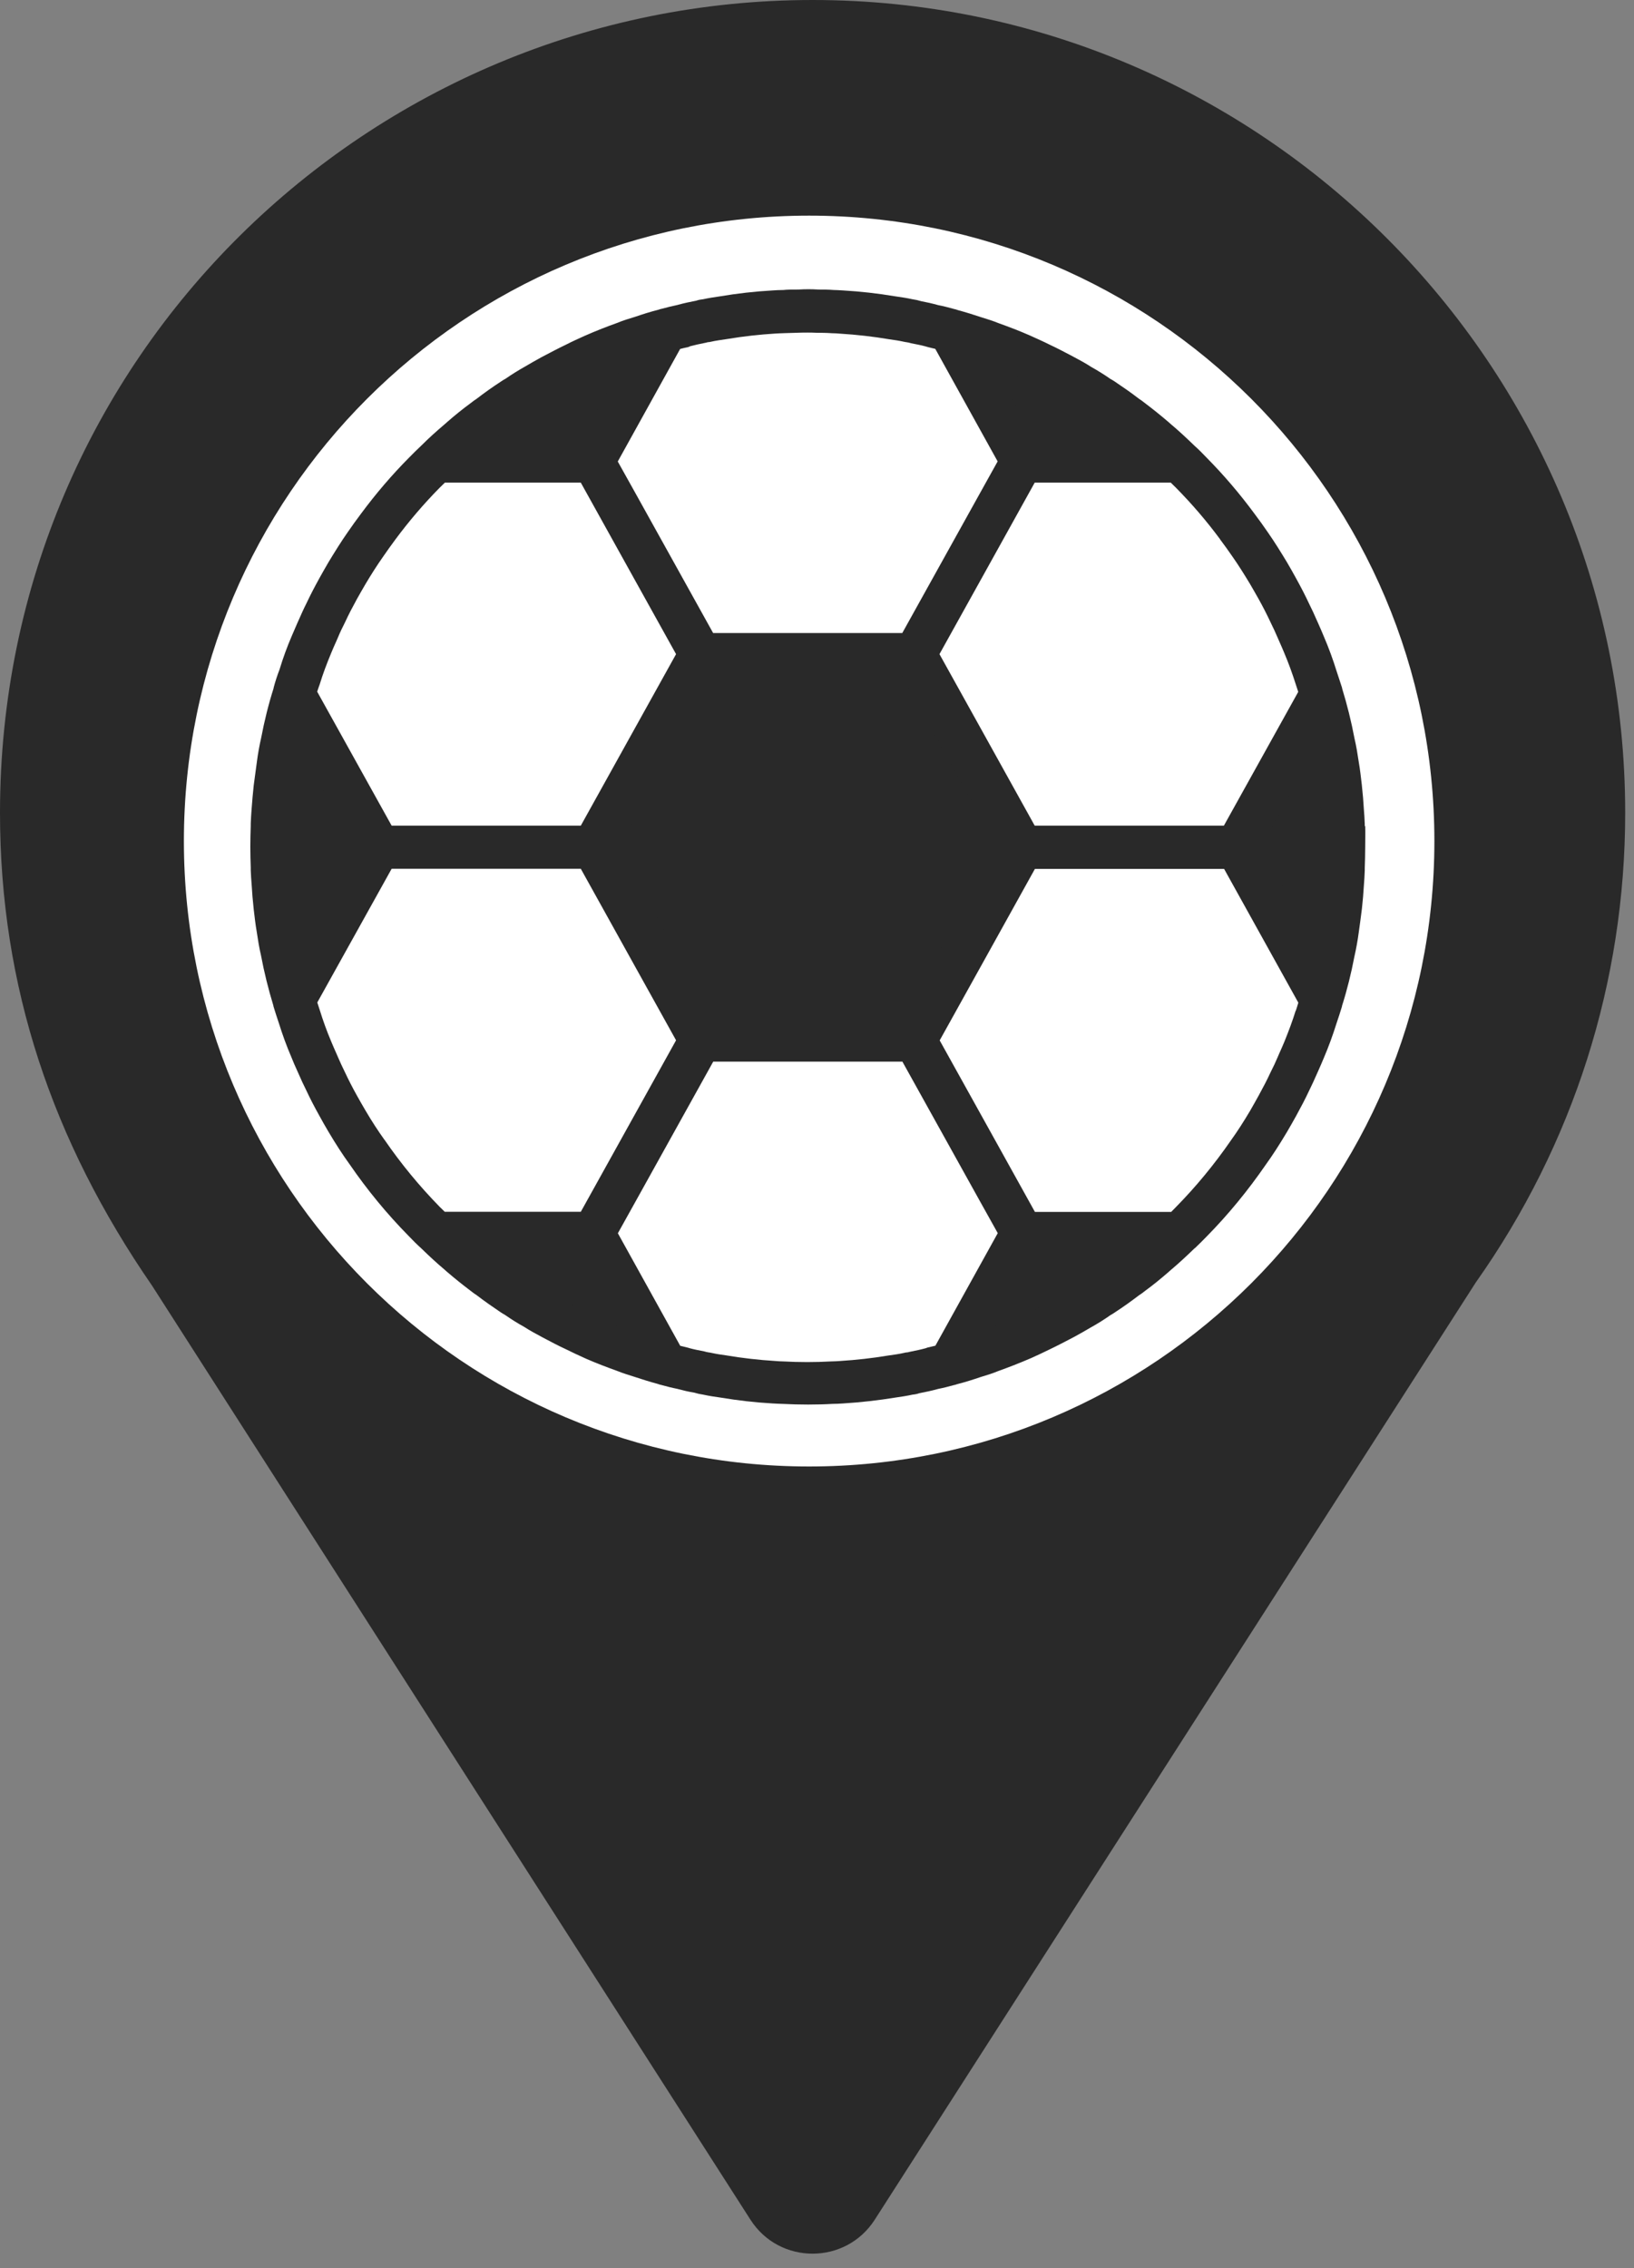 <svg width="98" height="136" viewBox="0 0 98 136" fill="none" xmlns="http://www.w3.org/2000/svg">
<rect x="0" y="0" width="98" height="136" fill="#808080" stroke="none"/>
<path d="M48.733 0C22.163 0 0 21.405 0 48.733C0 59.128 3.127 68.403 9.123 77.09L45.006 133.085C46.747 135.809 50.725 135.803 52.466 133.085L88.508 76.899C94.372 68.607 97.472 58.865 97.472 48.733C97.472 21.86 75.612 0 48.739 0H48.733ZM48.733 70.889C36.517 70.889 26.583 60.949 26.583 48.739C26.583 36.53 36.523 26.589 48.733 26.589C60.942 26.589 70.883 36.53 70.883 48.739C70.883 60.949 60.942 70.889 48.733 70.889Z" fill="#292929"/>
<path d="M48.528 87.928C69.239 87.928 86.028 71.138 86.028 50.428C86.028 29.718 69.239 12.929 48.528 12.929C27.818 12.929 11.029 29.718 11.029 50.428C11.029 71.138 27.818 87.928 48.528 87.928Z" fill="white"/>
<path d="M79.253 59.973C79.148 60.309 79.049 60.639 78.93 60.975C78.726 61.642 78.482 62.301 78.211 62.941C78.086 63.264 77.941 63.568 77.802 63.891C77.657 64.214 77.519 64.517 77.367 64.828C77.136 65.329 76.879 65.817 76.608 66.305C76.443 66.615 76.259 66.925 76.081 67.228C75.705 67.855 75.309 68.488 74.874 69.095C73.858 70.573 72.71 71.965 71.45 73.251C71.219 73.482 70.988 73.713 70.744 73.944H61.305L54.874 62.367L61.305 50.791H74.168L79.26 59.959L79.253 59.973Z" fill="white"/>
<path d="M70.744 73.95C70.282 74.399 69.808 74.841 69.32 75.25C69.293 75.276 69.28 75.302 69.254 75.316C68.818 75.692 68.376 76.048 67.915 76.384C67.809 76.477 67.697 76.556 67.578 76.628C67.116 76.991 66.641 77.321 66.153 77.644C66.081 77.69 66.008 77.736 65.936 77.769C65.56 78.033 65.171 78.277 64.768 78.502C64.445 78.706 64.115 78.884 63.779 79.069C63.317 79.313 62.855 79.557 62.387 79.775C62.004 79.966 61.628 80.138 61.233 80.316C60.639 80.573 60.039 80.804 59.432 81.021C59.109 81.147 58.779 81.252 58.442 81.358C57.981 81.51 57.519 81.655 57.044 81.78C57.018 81.793 56.985 81.806 56.952 81.806L61.312 73.95H70.751H70.744Z" fill="#292929"/>
<path d="M39.947 81.806C39.947 81.806 39.887 81.8 39.854 81.78C39.379 81.655 38.918 81.51 38.449 81.358C38.113 81.252 37.783 81.153 37.46 81.021C36.853 80.804 36.253 80.573 35.659 80.316C35.263 80.138 34.887 79.966 34.505 79.775C34.043 79.557 33.581 79.313 33.113 79.069C32.777 78.891 32.447 78.706 32.124 78.502C31.721 78.277 31.332 78.033 30.956 77.769C30.884 77.73 30.811 77.69 30.738 77.644C30.25 77.321 29.775 76.991 29.314 76.628C29.195 76.556 29.083 76.477 28.977 76.384C28.515 76.048 28.08 75.692 27.638 75.316C27.612 75.302 27.599 75.276 27.572 75.25C27.084 74.841 26.609 74.399 26.147 73.95H35.587L39.947 81.806Z" fill="#292929"/>
<path d="M42.018 62.374L35.587 73.95H26.147C25.903 73.719 25.672 73.488 25.442 73.257C24.182 71.971 23.041 70.586 22.018 69.102C21.583 68.495 21.18 67.868 20.811 67.235C20.633 66.925 20.448 66.615 20.283 66.312C20.013 65.823 19.756 65.335 19.525 64.834C19.373 64.524 19.228 64.214 19.089 63.897C18.951 63.574 18.806 63.264 18.68 62.947C18.41 62.308 18.166 61.648 17.962 60.982C17.849 60.645 17.744 60.316 17.638 59.979L22.73 50.81H35.593L42.024 62.387L42.018 62.374Z" fill="white"/>
<path d="M22.724 50.804L17.632 59.973C15.851 53.99 15.851 47.618 17.632 41.635L22.724 50.804Z" fill="#292929"/>
<path d="M42.018 39.228L35.587 50.804H22.724L17.632 41.635C19.208 36.312 22.137 31.497 26.147 27.658H35.587L42.018 39.234V39.228Z" fill="white"/>
<path d="M61.305 50.804L54.874 62.38H42.018L35.587 50.804L42.018 39.228H54.874L61.305 50.804Z" fill="#292929"/>
<path d="M61.305 73.95L56.945 81.806C56.945 81.806 56.919 81.819 56.906 81.819C56.582 81.912 56.279 81.984 55.956 82.05C55.936 82.077 55.896 82.083 55.863 82.077C55.54 82.169 55.224 82.228 54.887 82.294C54.768 82.334 54.643 82.36 54.511 82.374C54.161 82.453 53.805 82.499 53.456 82.552C52.466 82.716 51.47 82.829 50.474 82.888C50.296 82.901 50.098 82.914 49.907 82.914C49.419 82.941 48.931 82.954 48.443 82.954C47.954 82.954 47.466 82.941 46.978 82.914C46.787 82.914 46.596 82.901 46.411 82.888C45.408 82.829 44.412 82.716 43.429 82.552C43.08 82.499 42.724 82.446 42.374 82.374C42.249 82.36 42.123 82.334 41.998 82.294C41.662 82.228 41.345 82.169 41.022 82.077C40.989 82.083 40.956 82.077 40.929 82.05C40.606 81.984 40.296 81.912 39.98 81.819C39.966 81.819 39.953 81.819 39.94 81.806L35.58 73.95L42.011 62.374H54.867L61.299 73.95H61.305Z" fill="white"/>
<path d="M79.253 41.635L74.161 50.804H61.299L54.867 39.228L61.299 27.651H70.738C74.742 31.49 77.677 36.312 79.253 41.629V41.635Z" fill="white"/>
<path d="M70.744 27.651H61.305L56.945 19.795C62.136 21.207 66.885 23.911 70.744 27.651Z" fill="#292929"/>
<path d="M39.947 19.795L35.587 27.651H26.147C30.006 23.905 34.755 21.207 39.947 19.795Z" fill="#292929"/>
<path d="M61.305 27.651L54.874 39.228H42.018L35.587 27.651L39.947 19.795C45.514 18.272 51.385 18.272 56.945 19.795L61.305 27.651Z" fill="white"/>
<path d="M80.592 50.804C80.592 53.911 80.144 56.998 79.253 59.973L74.161 50.804L79.253 41.635C80.144 44.61 80.599 47.697 80.592 50.804Z" fill="#292929"/>
<path d="M81.852 49.538V49.399C81.839 49.102 81.826 48.806 81.799 48.535C81.773 48.06 81.734 47.592 81.674 47.044C81.621 46.589 81.569 46.127 81.496 45.712C81.424 45.224 81.344 44.729 81.239 44.287C81.048 43.271 80.797 42.262 80.493 41.273V41.246C80.381 40.897 80.269 40.554 80.164 40.244C79.946 39.544 79.695 38.852 79.405 38.179C79.293 37.908 79.181 37.645 79.062 37.381L78.976 37.19C78.825 36.846 78.68 36.523 78.528 36.227C78.284 35.699 78.013 35.184 77.73 34.67C77.558 34.353 77.374 34.03 77.176 33.694C76.813 33.093 76.437 32.486 76.041 31.919C75.777 31.537 75.507 31.154 75.23 30.791C74.359 29.61 73.409 28.496 72.38 27.453C72.123 27.183 71.866 26.926 71.635 26.721C71.166 26.266 70.692 25.824 70.197 25.409C70.157 25.369 70.118 25.336 70.078 25.303C69.616 24.907 69.148 24.531 68.633 24.142C68.528 24.056 68.416 23.977 68.304 23.905C67.835 23.542 67.347 23.206 66.866 22.882C66.78 22.823 66.688 22.77 66.595 22.718C66.226 22.46 65.843 22.223 65.454 22.005C65.118 21.787 64.768 21.596 64.333 21.365C63.864 21.121 63.396 20.87 62.954 20.666C62.585 20.481 62.229 20.323 61.734 20.099C61.114 19.828 60.487 19.591 59.9 19.38C59.544 19.235 59.175 19.122 58.838 19.017C58.376 18.865 57.921 18.72 57.453 18.595C57.38 18.568 57.301 18.542 57.229 18.529C56.899 18.436 56.589 18.357 56.252 18.291L56.206 18.278C55.896 18.192 55.573 18.12 55.256 18.061C55.085 18.008 54.907 17.968 54.722 17.942C54.392 17.869 54.049 17.817 53.673 17.764C52.644 17.592 51.602 17.474 50.56 17.414C50.349 17.401 50.124 17.388 50.012 17.388C49.669 17.361 49.34 17.361 49.082 17.361C48.687 17.335 48.284 17.335 47.888 17.361C47.545 17.361 47.209 17.361 46.978 17.388C46.754 17.388 46.53 17.401 46.338 17.414C45.276 17.474 44.221 17.592 43.172 17.77C42.842 17.817 42.499 17.869 42.169 17.942C42.031 17.955 41.892 17.981 41.761 18.028C41.391 18.1 41.035 18.173 40.679 18.272L40.633 18.285C40.323 18.351 40.019 18.423 39.709 18.509C39.637 18.522 39.564 18.542 39.498 18.569C39.003 18.694 38.528 18.846 38.087 18.997C37.717 19.109 37.348 19.221 37.038 19.353C36.411 19.578 35.778 19.822 35.046 20.145C34.67 20.317 34.313 20.475 33.97 20.653C33.502 20.877 33.034 21.121 32.486 21.411C32.137 21.603 31.787 21.801 31.523 21.959C31.108 22.19 30.699 22.447 30.303 22.718C30.217 22.764 30.131 22.816 30.046 22.876C29.551 23.199 29.063 23.542 28.595 23.905C28.469 23.984 28.351 24.076 28.232 24.169C27.744 24.525 27.275 24.907 26.82 25.303C26.781 25.336 26.741 25.376 26.701 25.409C26.141 25.884 25.679 26.306 25.277 26.708C25.019 26.946 24.782 27.19 24.538 27.434C23.502 28.476 22.546 29.597 21.669 30.778C21.385 31.154 21.121 31.523 20.857 31.906C20.455 32.48 20.079 33.087 19.703 33.707C19.518 34.023 19.334 34.347 19.162 34.657C18.878 35.171 18.608 35.686 18.377 36.18C18.212 36.504 18.067 36.833 17.915 37.176L17.829 37.368C17.711 37.632 17.599 37.895 17.493 38.146C17.216 38.792 16.972 39.459 16.767 40.138C16.629 40.494 16.51 40.864 16.411 41.233V41.259C16.101 42.236 15.857 43.225 15.666 44.228C15.554 44.716 15.468 45.211 15.409 45.659C15.349 46.108 15.283 46.569 15.217 47.09C15.165 47.565 15.125 48.04 15.092 48.482C15.066 48.779 15.053 49.076 15.039 49.373V49.511C15.026 49.933 15.013 50.349 15.013 50.771C15.013 51.193 15.026 51.609 15.039 52.031V52.176C15.053 52.473 15.066 52.77 15.092 53.034C15.118 53.509 15.158 53.977 15.217 54.524C15.27 54.98 15.323 55.441 15.396 55.857C15.468 56.338 15.547 56.84 15.653 57.282C15.844 58.304 16.095 59.307 16.398 60.303V60.329C16.504 60.679 16.616 61.022 16.721 61.332C16.939 62.031 17.19 62.723 17.48 63.396C17.585 63.667 17.704 63.931 17.823 64.194L17.909 64.386C18.06 64.729 18.206 65.052 18.357 65.349C18.601 65.876 18.872 66.391 19.155 66.899C19.327 67.216 19.512 67.539 19.703 67.862C20.145 68.607 20.56 69.247 20.963 69.801C22.018 71.338 23.205 72.783 24.512 74.109C24.769 74.379 25.026 74.636 25.257 74.841C25.725 75.296 26.2 75.738 26.695 76.153C26.734 76.193 26.774 76.226 26.814 76.259C27.275 76.655 27.744 77.031 28.258 77.42C28.364 77.505 28.476 77.585 28.588 77.657C29.063 78.02 29.544 78.356 30.026 78.68C30.112 78.739 30.204 78.792 30.296 78.845C30.666 79.102 31.042 79.339 31.438 79.557C31.774 79.775 32.123 79.966 32.559 80.197C33.027 80.448 33.495 80.692 33.938 80.896C34.307 81.081 34.663 81.246 35.158 81.47C35.778 81.74 36.404 81.978 36.992 82.189C37.348 82.334 37.717 82.446 38.053 82.552C38.515 82.703 38.97 82.849 39.439 82.974C39.511 83 39.59 83.027 39.663 83.04C39.993 83.132 40.303 83.211 40.639 83.277L40.685 83.29C41.002 83.376 41.319 83.449 41.642 83.501C41.813 83.554 41.991 83.594 42.176 83.62C42.506 83.693 42.849 83.746 43.225 83.798C44.254 83.97 45.296 84.089 46.338 84.148C46.543 84.161 46.754 84.168 46.925 84.174C47.44 84.201 47.954 84.214 48.462 84.214C48.97 84.214 49.491 84.201 49.927 84.174C50.151 84.174 50.375 84.161 50.566 84.148C51.629 84.082 52.677 83.963 53.726 83.792C54.056 83.746 54.399 83.693 54.729 83.62C54.867 83.607 55.006 83.581 55.138 83.534C55.507 83.462 55.863 83.389 56.219 83.29L56.266 83.277C56.576 83.218 56.879 83.139 57.189 83.053C57.262 83.04 57.334 83.02 57.4 82.994C57.895 82.868 58.37 82.716 58.812 82.565C59.181 82.453 59.55 82.341 59.861 82.209C60.487 81.984 61.12 81.74 61.853 81.424C62.229 81.252 62.591 81.087 62.934 80.916C63.403 80.692 63.871 80.448 64.425 80.157C64.775 79.966 65.124 79.768 65.388 79.61C65.804 79.379 66.213 79.128 66.602 78.851C66.688 78.805 66.773 78.752 66.859 78.693C67.354 78.37 67.835 78.027 68.31 77.664C68.436 77.585 68.554 77.499 68.666 77.407C69.155 77.05 69.623 76.668 70.078 76.272C70.118 76.239 70.157 76.2 70.197 76.166C70.692 75.751 71.166 75.309 71.595 74.894C71.615 74.88 71.628 74.861 71.641 74.847H71.655C71.905 74.61 72.143 74.372 72.367 74.141C73.673 72.816 74.854 71.371 75.909 69.841C76.325 69.267 76.74 68.621 77.189 67.868C77.374 67.552 77.558 67.229 77.73 66.919C78.013 66.404 78.284 65.89 78.515 65.395C78.68 65.065 78.825 64.742 78.976 64.399L79.062 64.208C79.181 63.944 79.293 63.68 79.398 63.429C79.682 62.763 79.933 62.077 80.15 61.384C80.269 61.035 80.381 60.692 80.487 60.342V60.316C80.797 59.34 81.041 58.35 81.232 57.347C81.344 56.859 81.43 56.365 81.49 55.916C81.549 55.468 81.621 55.006 81.681 54.485C81.734 54.01 81.773 53.535 81.799 53.093C81.826 52.796 81.839 52.499 81.852 52.203V52.057C81.865 51.635 81.879 51.22 81.879 50.797C81.879 50.375 81.892 49.953 81.879 49.525L81.852 49.538ZM75.632 50.804L78.778 45.145C78.844 45.461 78.904 45.784 78.957 46.121C79.022 46.523 79.069 46.939 79.128 47.414C79.174 47.842 79.214 48.265 79.24 48.72C79.267 48.983 79.273 49.247 79.286 49.617C79.3 50.013 79.313 50.402 79.313 50.804C79.313 51.206 79.3 51.589 79.286 52.09C79.273 52.354 79.26 52.618 79.24 52.915C79.214 53.344 79.181 53.766 79.121 54.261C79.075 54.663 79.029 55.078 78.957 55.52C78.91 55.824 78.851 56.141 78.785 56.464L75.639 50.804H75.632ZM73.172 32.335C73.429 32.678 73.68 33.027 73.93 33.39C74.3 33.918 74.643 34.472 74.966 35.006C75.137 35.303 75.316 35.606 75.48 35.903C75.738 36.365 75.975 36.827 76.213 37.335C76.358 37.625 76.49 37.915 76.621 38.218L76.707 38.416C76.813 38.654 76.918 38.891 77.024 39.149C77.294 39.788 77.512 40.395 77.716 41.035C77.769 41.18 77.809 41.332 77.862 41.484L73.403 49.505H62.057L58.845 43.72L56.345 39.221L58.845 34.723L62.057 28.938H70.217C70.322 29.043 70.421 29.136 70.533 29.248C71.483 30.211 72.367 31.24 73.172 32.328V32.335ZM54.115 61.088H42.77L39.557 55.303L37.057 50.804L39.557 46.306L42.77 40.521H54.115L57.328 46.306L59.828 50.804L57.328 55.303L54.109 61.088H54.115ZM60.791 22.513C61.134 22.671 61.463 22.816 61.826 23.001C62.262 23.206 62.697 23.436 63.192 23.7C63.482 23.859 63.779 24.017 64.135 24.241C64.498 24.439 64.847 24.663 65.184 24.901C65.237 24.934 65.375 25.026 65.434 25.052C65.896 25.356 66.345 25.673 66.78 26.009C66.833 26.049 66.965 26.148 67.024 26.18C67.044 26.194 67.136 26.266 67.156 26.279C67.202 26.312 67.242 26.352 67.281 26.385H62.057L59.656 22.058C60.019 22.196 60.388 22.341 60.784 22.526L60.791 22.513ZM41.371 20.765C41.662 20.686 41.945 20.627 42.367 20.541C42.407 20.527 42.453 20.514 42.493 20.514C42.545 20.514 42.598 20.501 42.651 20.488C42.941 20.422 43.245 20.382 43.641 20.323C44.584 20.165 45.54 20.059 46.497 20C46.648 19.993 46.813 19.98 47.084 19.974C47.354 19.967 47.618 19.954 47.981 19.947C48.133 19.94 48.297 19.941 48.443 19.941C48.588 19.941 48.752 19.941 48.997 19.954C49.267 19.954 49.531 19.954 49.907 19.98C50.072 19.98 50.23 19.993 50.388 20.006C51.378 20.066 52.361 20.178 53.337 20.343C53.627 20.382 53.931 20.429 54.227 20.494C54.28 20.508 54.333 20.514 54.386 20.521C54.471 20.534 54.557 20.554 54.643 20.58C54.94 20.64 55.23 20.692 55.52 20.772L55.56 20.785C55.606 20.798 55.659 20.811 55.705 20.824C55.83 20.851 55.962 20.89 56.094 20.917L59.834 27.665L58.792 29.538L54.115 37.955H42.77L38.093 29.538L37.051 27.671L40.791 20.923C40.916 20.89 41.048 20.857 41.18 20.831C41.233 20.824 41.279 20.811 41.325 20.791L41.365 20.778L41.371 20.765ZM29.927 26.101C29.986 26.068 30.039 26.035 30.092 25.996C30.527 25.659 30.976 25.343 31.523 24.987C31.583 24.96 31.635 24.927 31.688 24.888C32.051 24.63 32.427 24.399 32.816 24.182C33.1 23.997 33.39 23.845 33.746 23.654C34.181 23.423 34.617 23.199 35.079 22.981C35.415 22.81 35.745 22.665 36.174 22.467C36.51 22.322 36.866 22.19 37.216 22.058L34.828 26.372H29.597C29.657 26.326 29.709 26.286 29.769 26.247L29.934 26.108L29.927 26.101ZM19.182 41.009C19.366 40.408 19.591 39.808 19.868 39.142C19.967 38.898 20.072 38.667 20.178 38.43L20.264 38.232C20.389 37.928 20.527 37.638 20.692 37.315C20.91 36.84 21.154 36.378 21.411 35.91C21.576 35.613 21.748 35.316 21.913 35.033C22.242 34.478 22.592 33.924 22.968 33.39C23.212 33.034 23.463 32.684 23.727 32.328C24.531 31.246 25.409 30.217 26.358 29.254C26.457 29.155 26.576 29.043 26.682 28.938H34.834L38.047 34.723L40.547 39.221L38.047 43.72L34.834 49.505H23.489L19.023 41.471C19.07 41.325 19.122 41.174 19.188 40.996L19.182 41.009ZM18.113 56.457C18.047 56.141 17.988 55.817 17.935 55.481C17.869 55.078 17.823 54.663 17.764 54.188C17.717 53.759 17.678 53.337 17.651 52.882C17.632 52.625 17.618 52.354 17.605 51.985C17.592 51.589 17.579 51.206 17.579 50.804C17.579 50.402 17.592 50.019 17.605 49.518C17.618 49.254 17.632 48.984 17.651 48.693C17.678 48.265 17.711 47.842 17.77 47.348C17.816 46.945 17.863 46.53 17.935 46.088C17.981 45.784 18.041 45.468 18.107 45.145L21.253 50.804L18.107 56.464L18.113 56.457ZM23.06 68.343C22.691 67.829 22.315 67.255 21.919 66.582C21.748 66.285 21.57 65.989 21.405 65.685C21.147 65.223 20.91 64.762 20.672 64.254C20.527 63.964 20.395 63.673 20.264 63.37L20.178 63.172C20.072 62.934 19.967 62.697 19.861 62.44C19.591 61.8 19.373 61.193 19.175 60.553C19.122 60.408 19.083 60.257 19.03 60.105L23.489 52.09H34.834L38.047 57.875L40.547 62.374L38.047 66.873L34.834 72.657H26.675C26.57 72.552 26.471 72.459 26.358 72.347C25.145 71.107 24.043 69.768 23.06 68.337V68.343ZM36.101 79.102C35.758 78.944 35.428 78.798 35.059 78.614C34.623 78.409 34.188 78.178 33.693 77.921C33.403 77.763 33.106 77.605 32.75 77.38C32.387 77.182 32.038 76.958 31.701 76.721C31.649 76.681 31.51 76.602 31.444 76.569C30.982 76.266 30.534 75.949 30.099 75.612C30.046 75.573 29.907 75.467 29.854 75.434C29.835 75.421 29.749 75.349 29.729 75.342C29.683 75.309 29.643 75.269 29.604 75.237H34.834L37.236 79.564C36.886 79.425 36.503 79.273 36.114 79.102H36.101ZM55.52 80.837C55.23 80.916 54.946 80.975 54.524 81.061C54.485 81.074 54.438 81.087 54.392 81.087C54.34 81.087 54.287 81.1 54.234 81.114C53.944 81.18 53.64 81.226 53.245 81.279C52.301 81.437 51.345 81.542 50.388 81.602C50.237 81.615 50.072 81.622 49.841 81.628C48.885 81.681 47.935 81.681 46.978 81.628C46.813 81.628 46.655 81.615 46.497 81.602C45.507 81.542 44.524 81.43 43.548 81.265C43.258 81.226 42.955 81.18 42.658 81.114C42.605 81.1 42.552 81.094 42.499 81.087C42.414 81.074 42.328 81.054 42.242 81.028C41.945 80.969 41.655 80.916 41.365 80.837L41.325 80.823C41.279 80.81 41.226 80.797 41.18 80.784C41.055 80.757 40.923 80.718 40.797 80.692L37.057 73.944L38.1 72.07L42.776 63.654H54.122L58.799 72.07L59.841 73.937L56.101 80.685C55.975 80.718 55.843 80.751 55.718 80.777C55.665 80.784 55.619 80.797 55.573 80.817L55.533 80.83L55.52 80.837ZM66.951 75.5C66.892 75.533 66.839 75.566 66.793 75.606C66.358 75.949 65.909 76.259 65.368 76.615C65.309 76.641 65.25 76.681 65.197 76.714C64.834 76.971 64.458 77.202 64.076 77.42C63.792 77.598 63.502 77.756 63.145 77.948C62.71 78.178 62.275 78.409 61.813 78.627C61.477 78.798 61.147 78.944 60.718 79.141C60.382 79.287 60.026 79.418 59.676 79.55L62.064 75.237H67.294C67.235 75.283 67.182 75.322 67.123 75.362L66.951 75.5ZM77.71 60.593C77.525 61.193 77.301 61.793 77.031 62.46C76.931 62.704 76.826 62.934 76.72 63.172L76.635 63.37C76.509 63.673 76.371 63.964 76.206 64.287C75.988 64.762 75.744 65.223 75.487 65.692C75.329 65.989 75.15 66.285 74.986 66.582C74.583 67.262 74.214 67.835 73.825 68.376C72.842 69.801 71.74 71.14 70.527 72.374C70.434 72.473 70.342 72.565 70.243 72.664H62.07L58.858 66.879L56.358 62.38L58.858 57.882L62.07 52.097H73.416L77.868 60.118C77.822 60.276 77.776 60.428 77.716 60.606L77.71 60.593Z" fill="#292929"/>
</svg>
